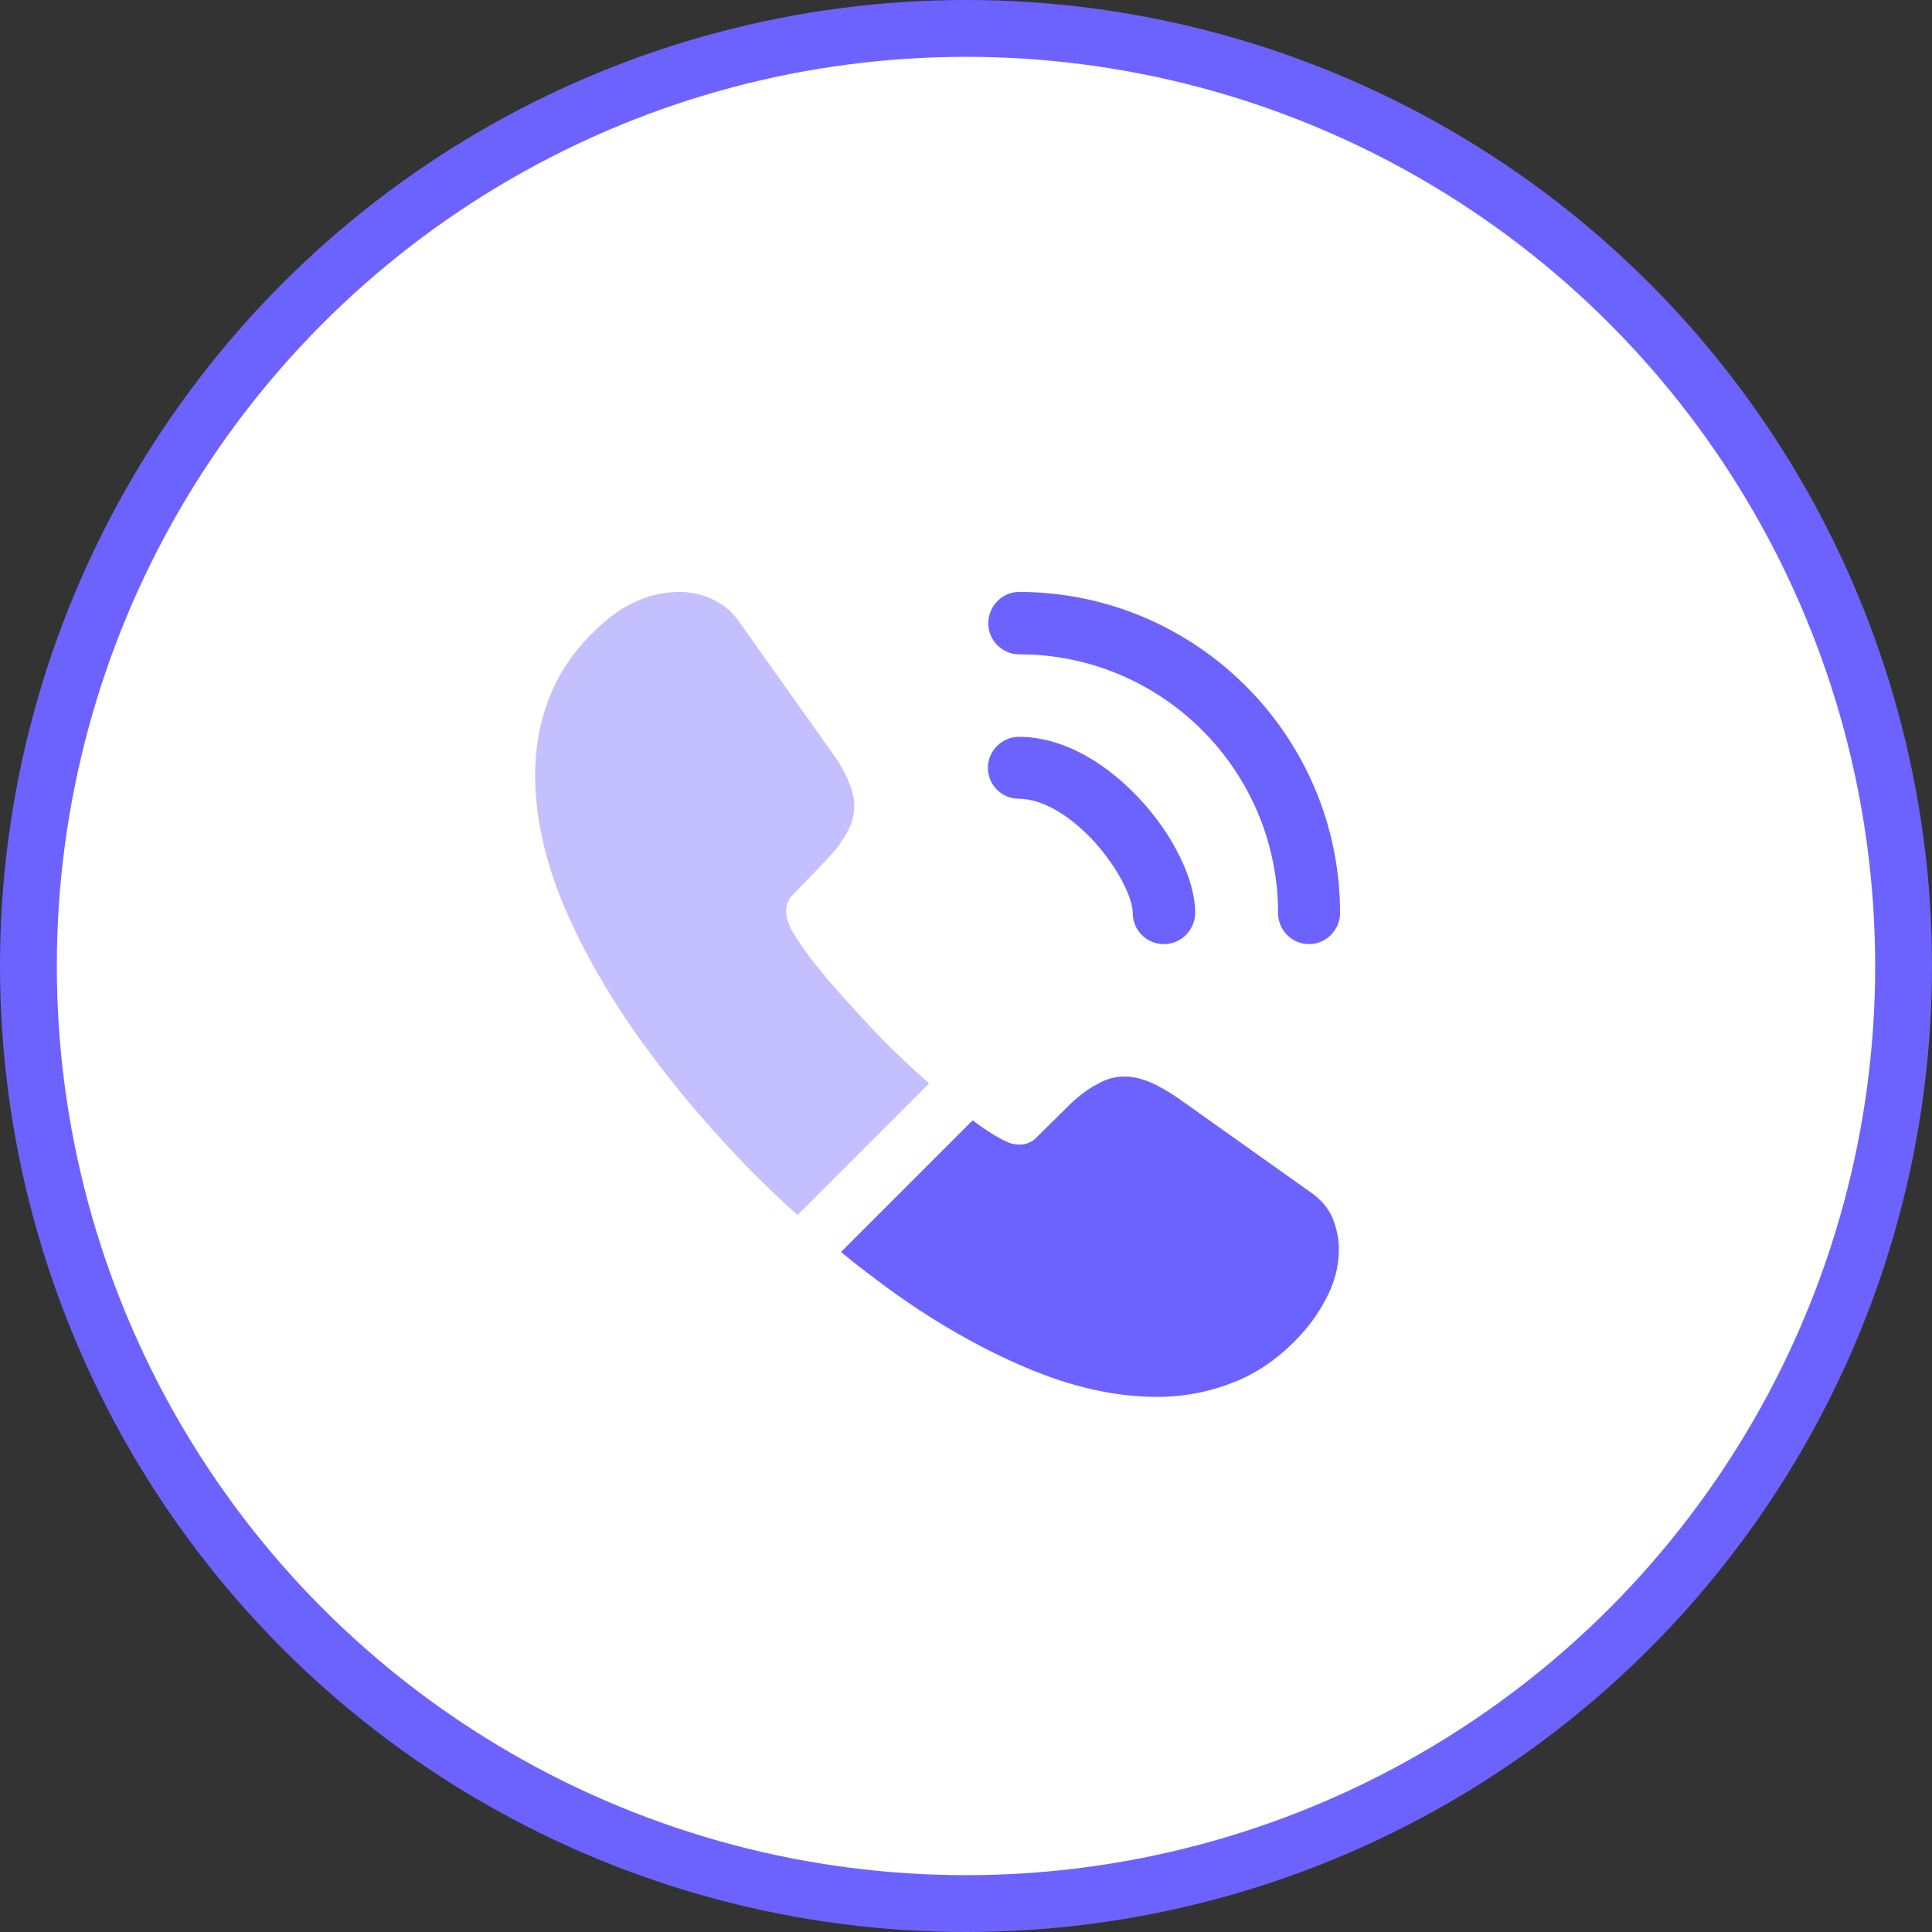 <svg width="34" height="34" viewBox="0 0 34 34" fill="none" xmlns="http://www.w3.org/2000/svg">
<rect x="0" y="0" width="34" height="34" fill="#333333" stroke="none"/>
<circle cx="17" cy="17" r="16.5" fill="white" stroke="#6C63FF"/>
<path d="M20.481 16.615C20.176 16.615 19.935 16.367 19.935 16.069C19.935 15.807 19.673 15.262 19.234 14.787C18.802 14.327 18.328 14.057 17.931 14.057C17.626 14.057 17.385 13.81 17.385 13.512C17.385 13.215 17.633 12.967 17.931 12.967C18.639 12.967 19.383 13.349 20.035 14.036C20.644 14.681 21.033 15.481 21.033 16.062C21.033 16.367 20.785 16.615 20.481 16.615Z" fill="#6C63FF"/>
<path d="M23.038 16.615C22.733 16.615 22.492 16.367 22.492 16.069C22.492 13.555 20.445 11.515 17.938 11.515C17.633 11.515 17.392 11.267 17.392 10.969C17.392 10.672 17.633 10.417 17.931 10.417C21.047 10.417 23.583 12.953 23.583 16.069C23.583 16.367 23.335 16.615 23.038 16.615Z" fill="#6C63FF"/>
<path opacity="0.4" d="M16.351 19.065L14.035 21.382C13.78 21.155 13.532 20.921 13.291 20.68C12.562 19.944 11.903 19.172 11.315 18.364C10.734 17.557 10.267 16.749 9.927 15.949C9.587 15.141 9.417 14.369 9.417 13.633C9.417 13.151 9.502 12.69 9.672 12.265C9.842 11.833 10.111 11.437 10.486 11.082C10.94 10.636 11.435 10.417 11.96 10.417C12.158 10.417 12.356 10.459 12.533 10.544C12.717 10.629 12.88 10.757 13.008 10.941L14.651 13.257C14.779 13.434 14.871 13.597 14.935 13.753C14.998 13.902 15.034 14.05 15.034 14.185C15.034 14.355 14.984 14.525 14.885 14.688C14.793 14.851 14.658 15.021 14.488 15.191L13.95 15.75C13.872 15.828 13.837 15.92 13.837 16.034C13.837 16.09 13.844 16.14 13.858 16.197C13.879 16.253 13.9 16.296 13.915 16.338C14.042 16.572 14.262 16.877 14.573 17.245C14.892 17.613 15.232 17.989 15.6 18.364C15.855 18.612 16.103 18.853 16.351 19.065Z" fill="#6C63FF"/>
<path d="M23.562 21.984C23.562 22.182 23.527 22.387 23.456 22.586C23.435 22.642 23.413 22.699 23.385 22.756C23.265 23.011 23.109 23.252 22.903 23.478C22.556 23.861 22.174 24.137 21.742 24.314C21.735 24.314 21.727 24.321 21.72 24.321C21.302 24.491 20.849 24.583 20.36 24.583C19.638 24.583 18.866 24.413 18.051 24.066C17.237 23.719 16.422 23.252 15.615 22.664C15.338 22.458 15.062 22.253 14.8 22.033L17.116 19.717C17.315 19.866 17.492 19.979 17.64 20.057C17.676 20.071 17.718 20.093 17.768 20.114C17.825 20.135 17.881 20.142 17.945 20.142C18.065 20.142 18.157 20.1 18.235 20.022L18.774 19.49C18.951 19.313 19.121 19.179 19.284 19.094C19.447 18.995 19.61 18.945 19.787 18.945C19.921 18.945 20.063 18.973 20.219 19.037C20.375 19.101 20.538 19.193 20.715 19.313L23.059 20.978C23.243 21.105 23.371 21.254 23.449 21.431C23.52 21.608 23.562 21.785 23.562 21.984Z" fill="#6C63FF"/>
</svg>
